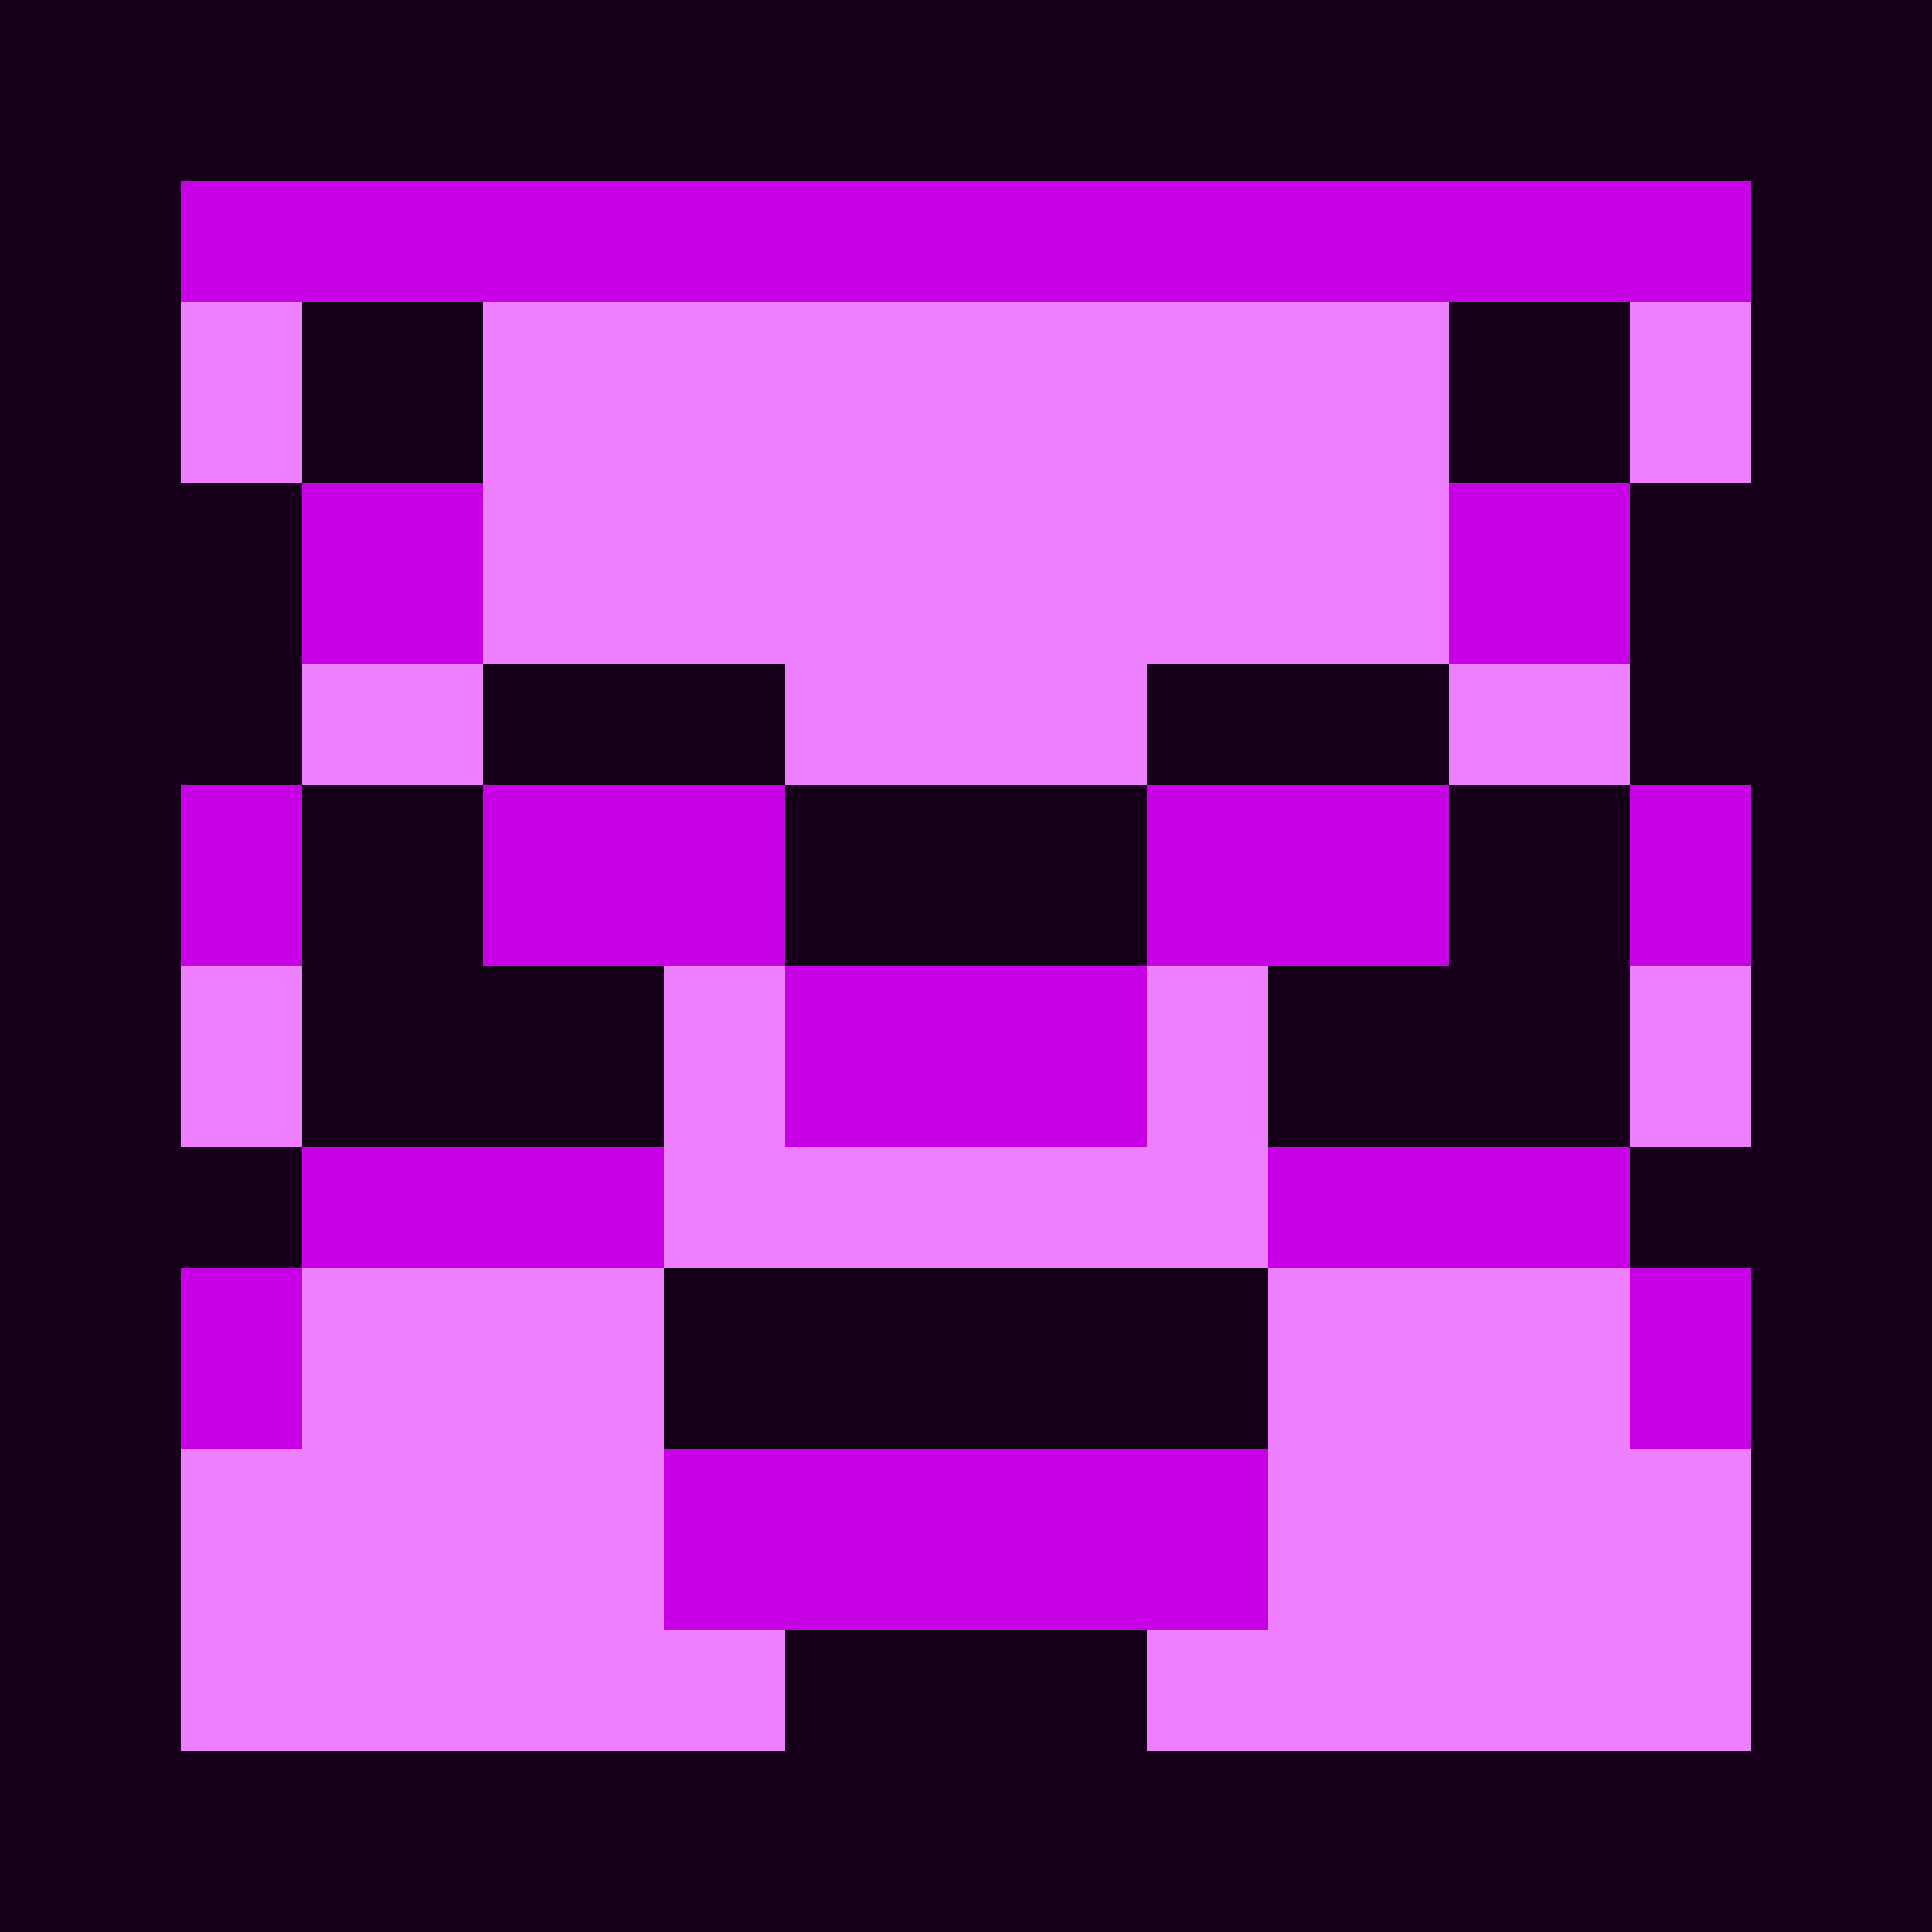 <svg xmlns="http://www.w3.org/2000/svg" viewBox="0 -0.5 32 32" shape-rendering="crispEdges">
<path stroke="#16001a" d="M0 0h32M0 1h32M0 2h32M0 3h3M29 3h3M0 4h3M29 4h3M0 5h3M5 5h3M24 5h3M29 5h3M0 6h3M5 6h3M24 6h3M29 6h3M0 7h3M5 7h3M24 7h3M29 7h3M0 8h5M27 8h5M0 9h5M27 9h5M0 10h5M27 10h5M0 11h5M8 11h5M19 11h5M27 11h5M0 12h5M8 12h5M19 12h5M27 12h5M0 13h3M5 13h3M13 13h6M24 13h3M29 13h3M0 14h3M5 14h3M13 14h6M24 14h3M29 14h3M0 15h3M5 15h3M13 15h6M24 15h3M29 15h3M0 16h3M5 16h6M21 16h6M29 16h3M0 17h3M5 17h6M21 17h6M29 17h3M0 18h3M5 18h6M21 18h6M29 18h3M0 19h5M27 19h5M0 20h5M27 20h5M0 21h3M11 21h10M29 21h3M0 22h3M11 22h10M29 22h3M0 23h3M11 23h10M29 23h3M0 24h3M29 24h3M0 25h3M29 25h3M0 26h3M29 26h3M0 27h3M13 27h6M29 27h3M0 28h3M13 28h6M29 28h3M0 29h32M0 30h32M0 31h32" />
<path stroke="#c700e6" d="M3 3h26M3 4h26M5 8h3M24 8h3M5 9h3M24 9h3M5 10h3M24 10h3M3 13h2M8 13h5M19 13h5M27 13h2M3 14h2M8 14h5M19 14h5M27 14h2M3 15h2M8 15h5M19 15h5M27 15h2M13 16h6M13 17h6M13 18h6M5 19h6M21 19h6M5 20h6M21 20h6M3 21h2M27 21h2M3 22h2M27 22h2M3 23h2M27 23h2M11 24h10M11 25h10M11 26h10" />
<path stroke="#ee80ff" d="M3 5h2M8 5h16M27 5h2M3 6h2M8 6h16M27 6h2M3 7h2M8 7h16M27 7h2M8 8h16M8 9h16M8 10h16M5 11h3M13 11h6M24 11h3M5 12h3M13 12h6M24 12h3M3 16h2M11 16h2M19 16h2M27 16h2M3 17h2M11 17h2M19 17h2M27 17h2M3 18h2M11 18h2M19 18h2M27 18h2M11 19h10M11 20h10M5 21h6M21 21h6M5 22h6M21 22h6M5 23h6M21 23h6M3 24h8M21 24h8M3 25h8M21 25h8M3 26h8M21 26h8M3 27h10M19 27h10M3 28h10M19 28h10" />
</svg>